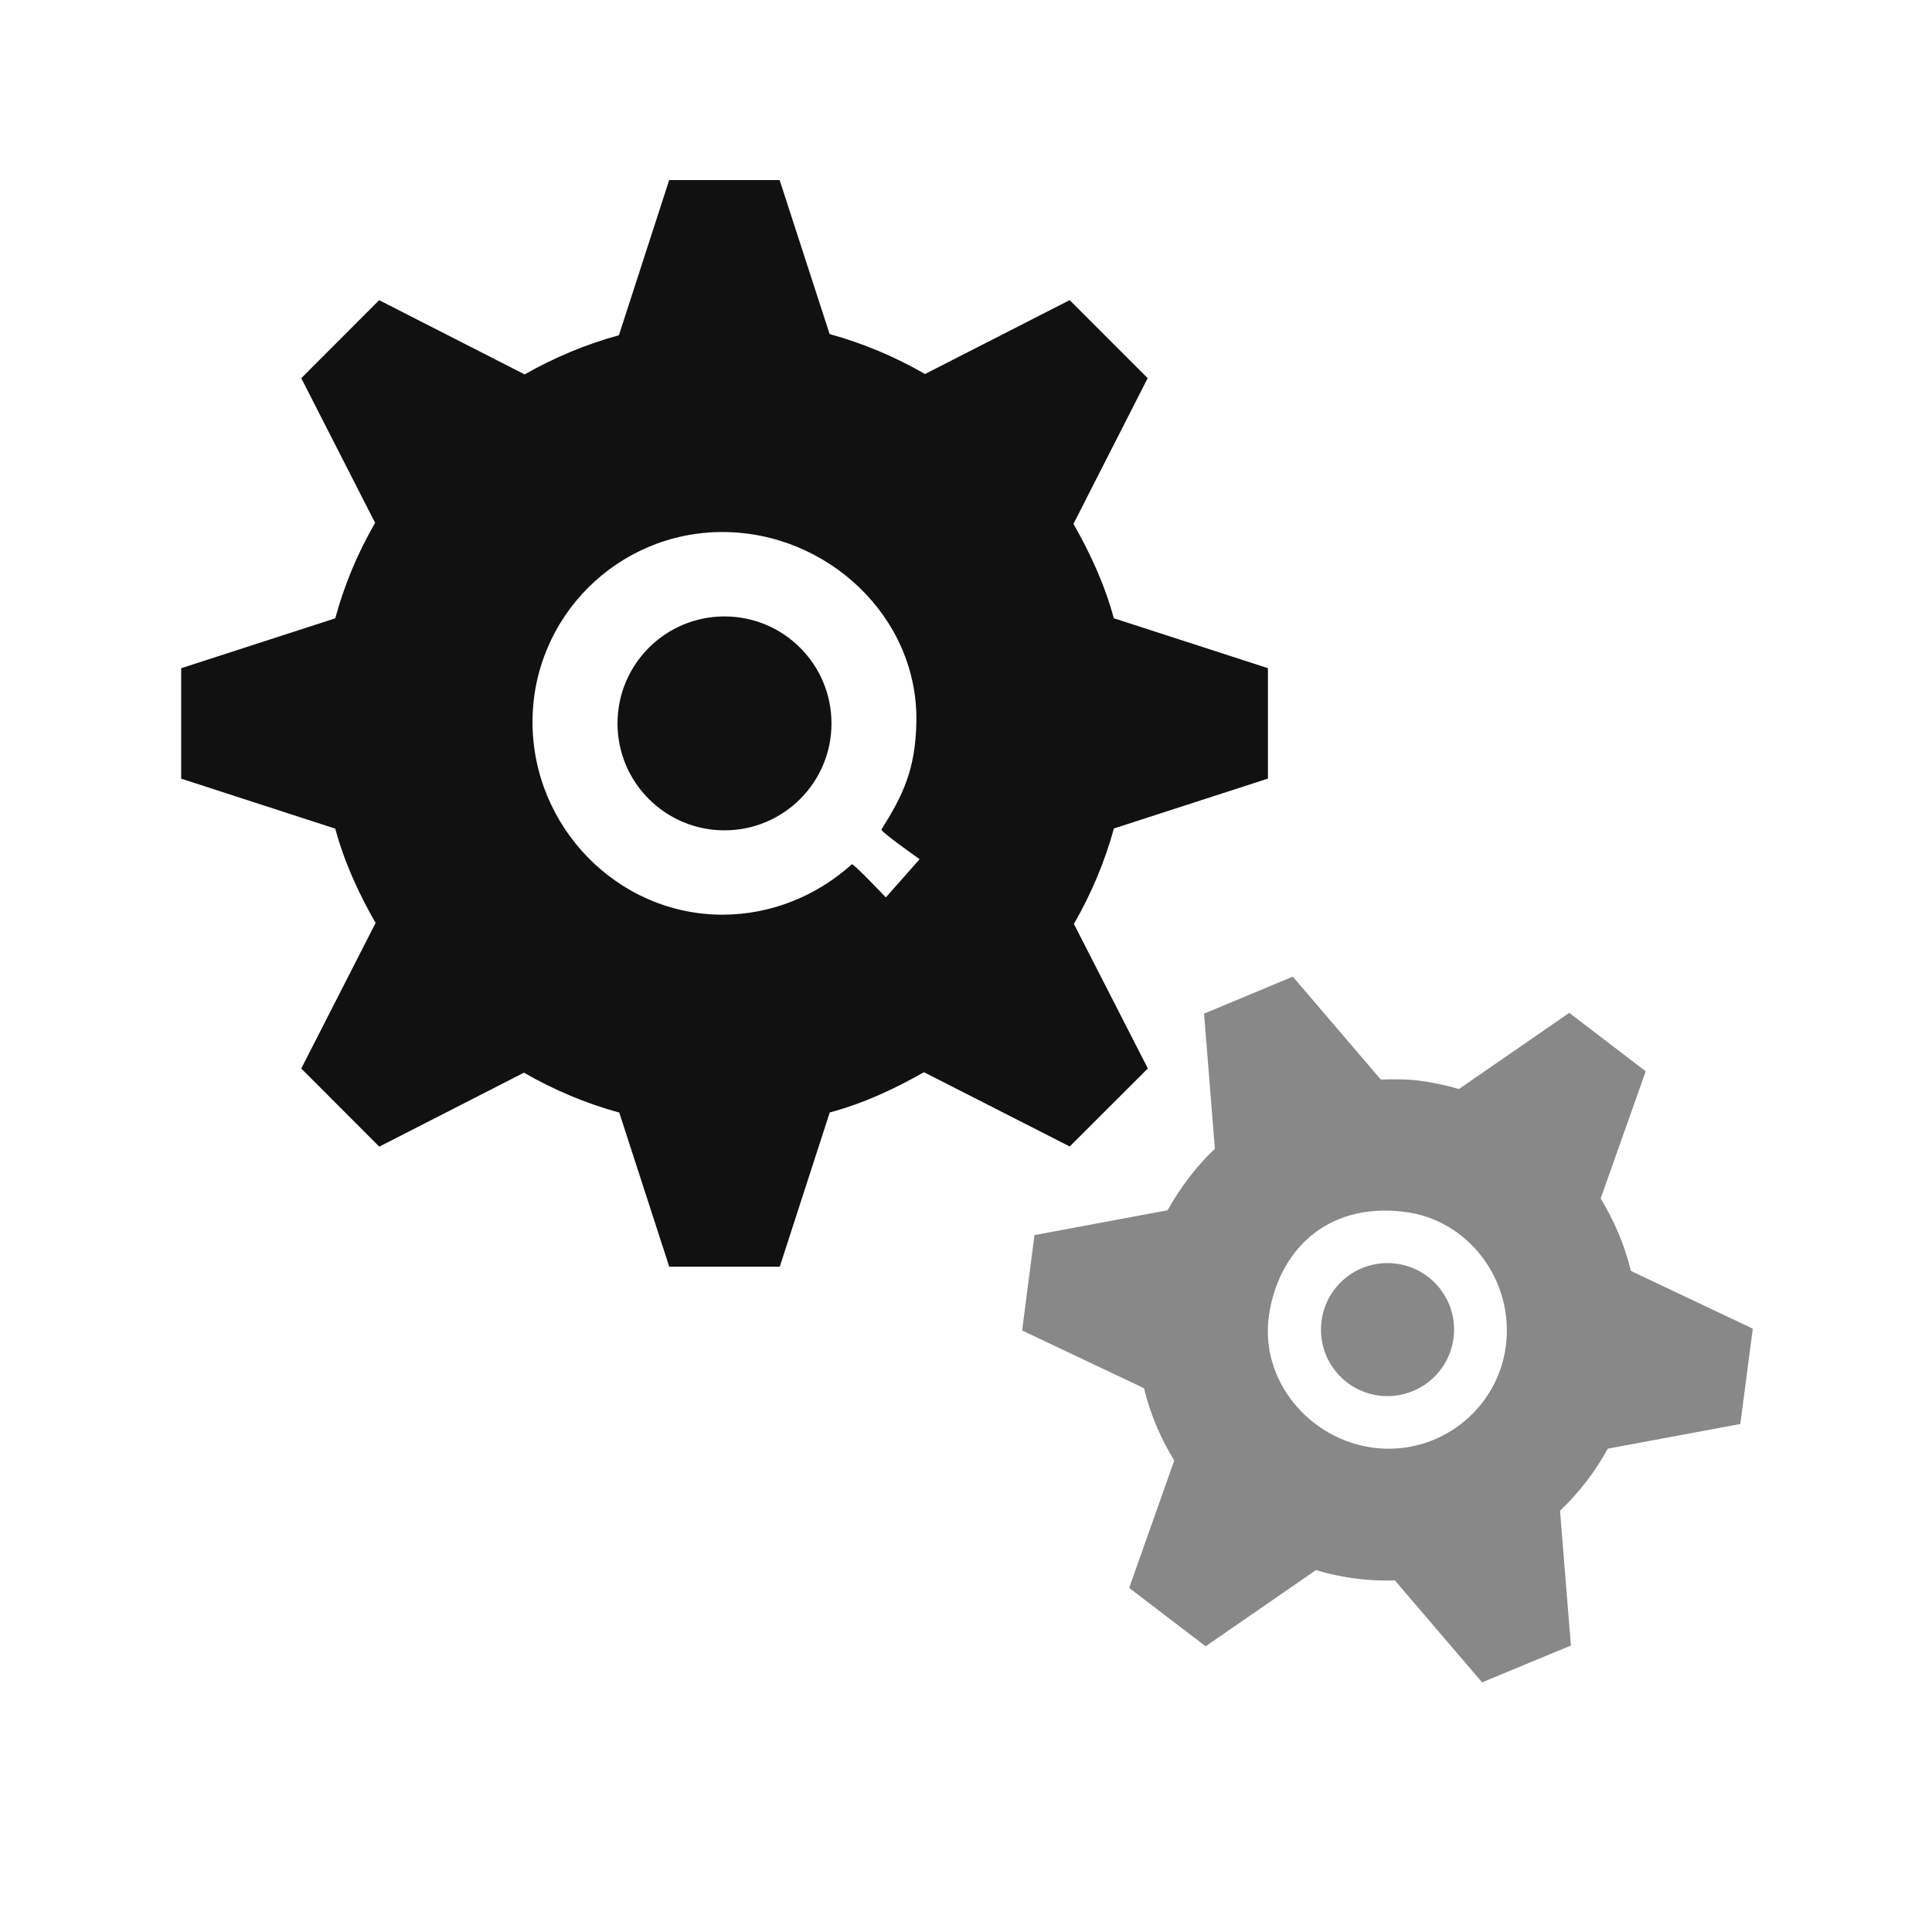 <svg height="32" version="1.1" width="32" xmlns="http://www.w3.org/2000/svg" style="overflow: hidden; position: relative; left: -0.5px;">
    <desc>Шестерёнки</desc>
    <path style="" fill="#111" stroke="none" d="M12,10.21C11.021,10.21,10.228,11.003,10.228,11.982C10.228,12.961,11.021,13.753,12,13.753C12.979,13.753,13.772,12.96,13.772,11.982C13.772,11.003,12.979,10.21,12,10.21ZM21.001,12.896V11.067L18.448,10.24C18.298,9.683,18.059,9.167,17.78,8.677L19.009,6.263L17.717,4.971L15.321,6.195C14.83,5.911,14.3,5.687,13.741,5.533L12.913,2.982L11.084,2.982L10.251,5.553C9.699,5.703,9.177,5.925,8.69,6.201L6.28,4.972L4.99,6.264L6.213,8.66C5.929,9.15,5.705,9.68,5.553,10.241L3.001,11.068V12.897L5.553,13.725C5.703,14.282,5.941,14.798,6.221,15.287L4.99,17.698L6.282,18.992L8.678,17.767C9.169,18.05,9.699,18.275,10.257,18.428L11.085,20.981H12.915L13.743,18.426C14.299,18.277,14.814,18.038,15.303,17.759L17.718,18.989L19.012,17.697L17.787,15.303C18.071,14.811,18.296,14.282,18.45,13.722L21.001,12.896ZM14.672,14.864C14.672,14.864,14.133,14.295,14.109,14.315C13.535,14.833,12.779,15.15,11.966,15.15C10.229,15.15,8.82,13.696,8.82,11.959C8.82,10.221,10.229,8.812,11.966,8.812C13.704,8.812,15.211,10.221,15.178,11.959C15.163,12.754,14.952,13.176,14.6,13.739C14.579,13.772,15.232,14.231,15.232,14.231L14.672,14.864Z" stroke-width="0" transform="matrix(1,0,0,1,0,0)"/>
    <path style="" fill="#888" stroke="none" d="M23.161,20.885C22.557,20.808,22.004,21.231,21.925,21.837C21.846,22.438,22.273,22.993,22.877,23.07C23.48,23.149,24.033,22.722,24.111,22.121C24.19,21.515,23.765,20.964,23.161,20.885ZM27.052,21.007C26.948,20.579,26.776,20.177,26.551,19.809L27.297,17.699L26.031,16.732L24.204,17.994C23.995,17.931,23.779,17.885,23.556,17.855C23.333,17.826,23.113,17.816,22.896,17.823L21.452,16.135L19.981,16.745L20.161,18.977C19.849,19.275,19.58,19.62,19.371,20.005L17.175,20.414L16.968,21.993L18.987,22.95C19.091,23.378,19.263,23.78,19.488,24.149L18.742,26.256L20.008,27.224L21.836,25.962C22.045,26.024,22.261,26.07,22.483,26.1C22.702,26.128,22.917,26.124,23.13,26.12L24.587,27.824L26.057,27.211L25.878,24.973C26.188,24.678,26.45,24.333,26.661,23.954L28.866,23.543L29.07,21.963L27.052,21.007ZM24.981,22.219C24.829,23.248,24.061,24.089,22.743,23.929C21.67,23.8,20.919,22.783,21.058,21.708C21.198,20.636,22.181,19.883,23.252,20.021C24.325,20.161,25.141,21.15,24.981,22.219Z" stroke-width="0" transform="matrix(-1,0,0,-1,46,44)"/>
    <rect x="0" y="0" width="32" height="32" r="0" rx="0" ry="0" fill="#ffffff" stroke="none" style="opacity: 0;" stroke-width="0" opacity="0"/>
</svg>